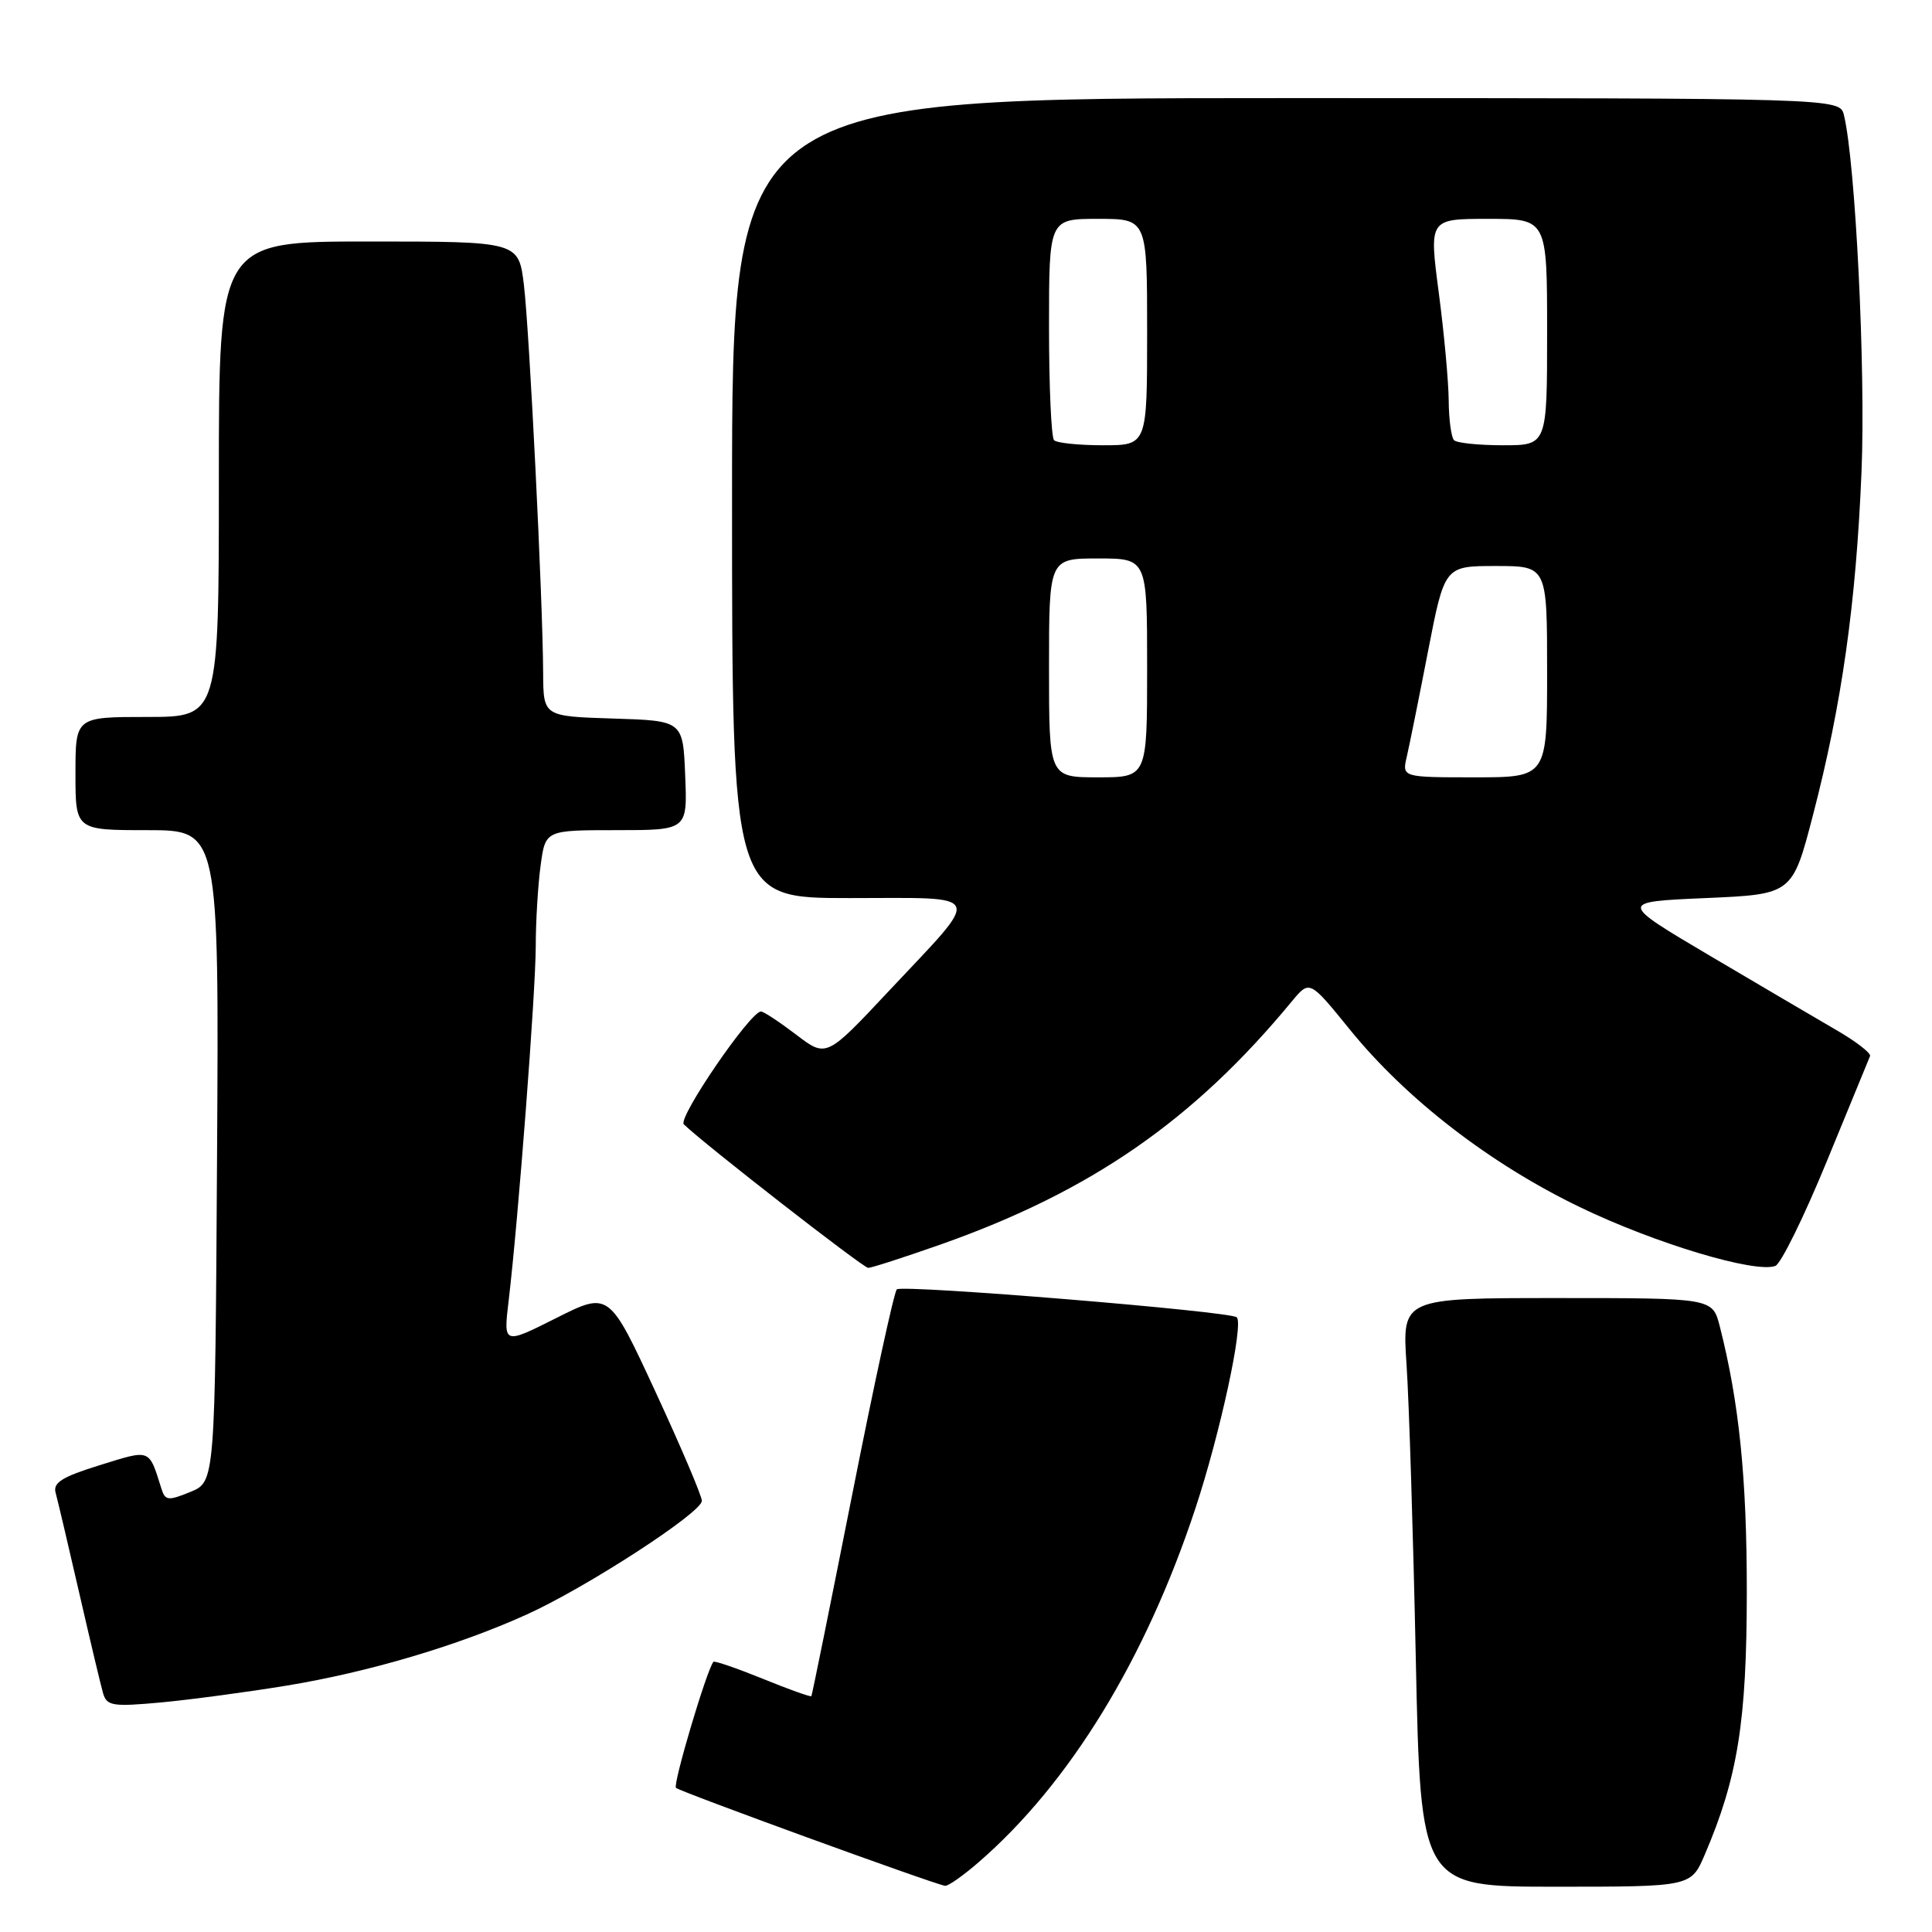 <?xml version="1.0" encoding="UTF-8" standalone="no"?>
<!DOCTYPE svg PUBLIC "-//W3C//DTD SVG 1.1//EN" "http://www.w3.org/Graphics/SVG/1.1/DTD/svg11.dtd" >
<svg xmlns="http://www.w3.org/2000/svg" xmlns:xlink="http://www.w3.org/1999/xlink" version="1.1" viewBox="0 0 256 256">
 <g >
 <path fill="currentColor"
d=" M 129.68 246.75 C 141.73 236.31 151.80 219.85 158.40 199.86 C 161.68 189.93 164.81 175.47 163.88 174.55 C 163.09 173.76 119.52 170.18 118.83 170.85 C 118.47 171.21 115.81 183.43 112.93 198.00 C 110.04 212.57 107.61 224.61 107.51 224.75 C 107.41 224.88 104.51 223.85 101.06 222.44 C 97.60 221.04 94.66 220.03 94.53 220.20 C 93.63 221.31 89.13 236.46 89.57 236.90 C 90.07 237.40 123.58 249.60 125.22 249.88 C 125.61 249.95 127.62 248.54 129.68 246.75 Z  M 225.89 245.75 C 230.26 235.54 231.45 228.12 231.46 211.00 C 231.47 195.86 230.45 185.84 227.88 175.75 C 226.92 172.00 226.92 172.00 206.36 172.00 C 185.79 172.00 185.79 172.00 186.37 180.75 C 186.70 185.56 187.25 203.11 187.60 219.75 C 188.24 250.00 188.24 250.00 206.15 250.00 C 224.07 250.00 224.07 250.00 225.89 245.75 Z  M 38.00 223.35 C 48.81 221.57 60.62 218.08 69.75 213.95 C 77.66 210.38 93.00 200.42 93.00 198.87 C 93.00 198.22 90.23 191.71 86.85 184.41 C 80.70 171.13 80.70 171.13 73.70 174.65 C 66.70 178.17 66.70 178.17 67.40 172.34 C 68.68 161.55 70.97 131.56 70.99 125.39 C 70.99 122.03 71.29 117.19 71.64 114.64 C 72.27 110.00 72.27 110.00 81.68 110.00 C 91.09 110.00 91.09 110.00 90.79 102.75 C 90.50 95.50 90.50 95.50 81.25 95.21 C 72.00 94.92 72.00 94.92 71.97 89.21 C 71.93 79.55 70.15 43.83 69.42 37.75 C 68.72 32.00 68.72 32.00 48.86 32.00 C 29.00 32.00 29.00 32.00 29.00 63.50 C 29.00 95.00 29.00 95.00 19.50 95.00 C 10.00 95.00 10.00 95.00 10.00 102.50 C 10.00 110.00 10.00 110.00 19.51 110.00 C 29.02 110.00 29.02 110.00 28.76 153.18 C 28.50 196.35 28.50 196.35 25.22 197.69 C 22.28 198.89 21.89 198.85 21.39 197.26 C 19.70 191.90 20.02 192.03 13.20 194.15 C 8.23 195.69 7.00 196.46 7.37 197.80 C 7.63 198.74 9.03 204.68 10.48 211.00 C 11.93 217.32 13.36 223.34 13.66 224.37 C 14.16 226.05 14.92 226.17 21.36 225.58 C 25.28 225.21 32.77 224.21 38.00 223.35 Z  M 124.67 164.89 C 144.56 157.87 158.17 148.45 171.19 132.67 C 173.53 129.85 173.53 129.85 178.86 136.42 C 186.35 145.65 197.44 154.21 209.34 159.95 C 219.30 164.76 232.60 168.75 235.25 167.74 C 235.98 167.45 239.04 161.24 242.04 153.93 C 245.04 146.62 247.63 140.33 247.79 139.94 C 247.95 139.56 245.93 137.99 243.29 136.47 C 240.66 134.94 233.10 130.50 226.50 126.60 C 214.50 119.50 214.50 119.50 226.00 119.00 C 237.50 118.50 237.50 118.50 240.23 108.00 C 244.05 93.32 245.94 79.96 246.66 62.50 C 247.22 49.02 245.86 21.51 244.33 15.25 C 243.78 13.00 243.78 13.00 170.39 13.00 C 97.00 13.00 97.00 13.00 97.00 66.00 C 97.00 119.00 97.00 119.00 112.54 119.00 C 130.75 119.00 130.31 117.96 117.77 131.32 C 109.50 140.15 109.50 140.15 105.50 137.10 C 103.30 135.43 101.21 134.04 100.84 134.03 C 99.46 133.97 89.76 148.15 90.61 148.98 C 93.34 151.63 114.38 168.00 115.04 168.00 C 115.48 168.00 119.81 166.60 124.67 164.89 Z  M 139.00 88.50 C 139.00 74.00 139.00 74.00 145.50 74.00 C 152.00 74.00 152.00 74.00 152.00 88.50 C 152.00 103.00 152.00 103.00 145.50 103.00 C 139.00 103.00 139.00 103.00 139.00 88.50 Z  M 186.41 100.25 C 186.76 98.74 188.03 92.44 189.23 86.25 C 191.42 75.00 191.42 75.00 198.21 75.00 C 205.00 75.00 205.00 75.00 205.00 89.00 C 205.00 103.00 205.00 103.00 195.38 103.00 C 185.77 103.00 185.77 103.00 186.41 100.25 Z  M 139.67 58.33 C 139.30 57.97 139.00 51.22 139.00 43.33 C 139.00 29.00 139.00 29.00 145.50 29.00 C 152.00 29.00 152.00 29.00 152.00 44.00 C 152.00 59.00 152.00 59.00 146.17 59.00 C 142.96 59.00 140.03 58.70 139.67 58.33 Z  M 192.67 58.33 C 192.30 57.97 191.98 55.60 191.96 53.08 C 191.94 50.56 191.35 44.11 190.64 38.75 C 189.36 29.00 189.36 29.00 197.18 29.00 C 205.00 29.00 205.00 29.00 205.00 44.00 C 205.00 59.00 205.00 59.00 199.17 59.00 C 195.96 59.00 193.03 58.70 192.67 58.33 Z "/>
</g>
</svg>